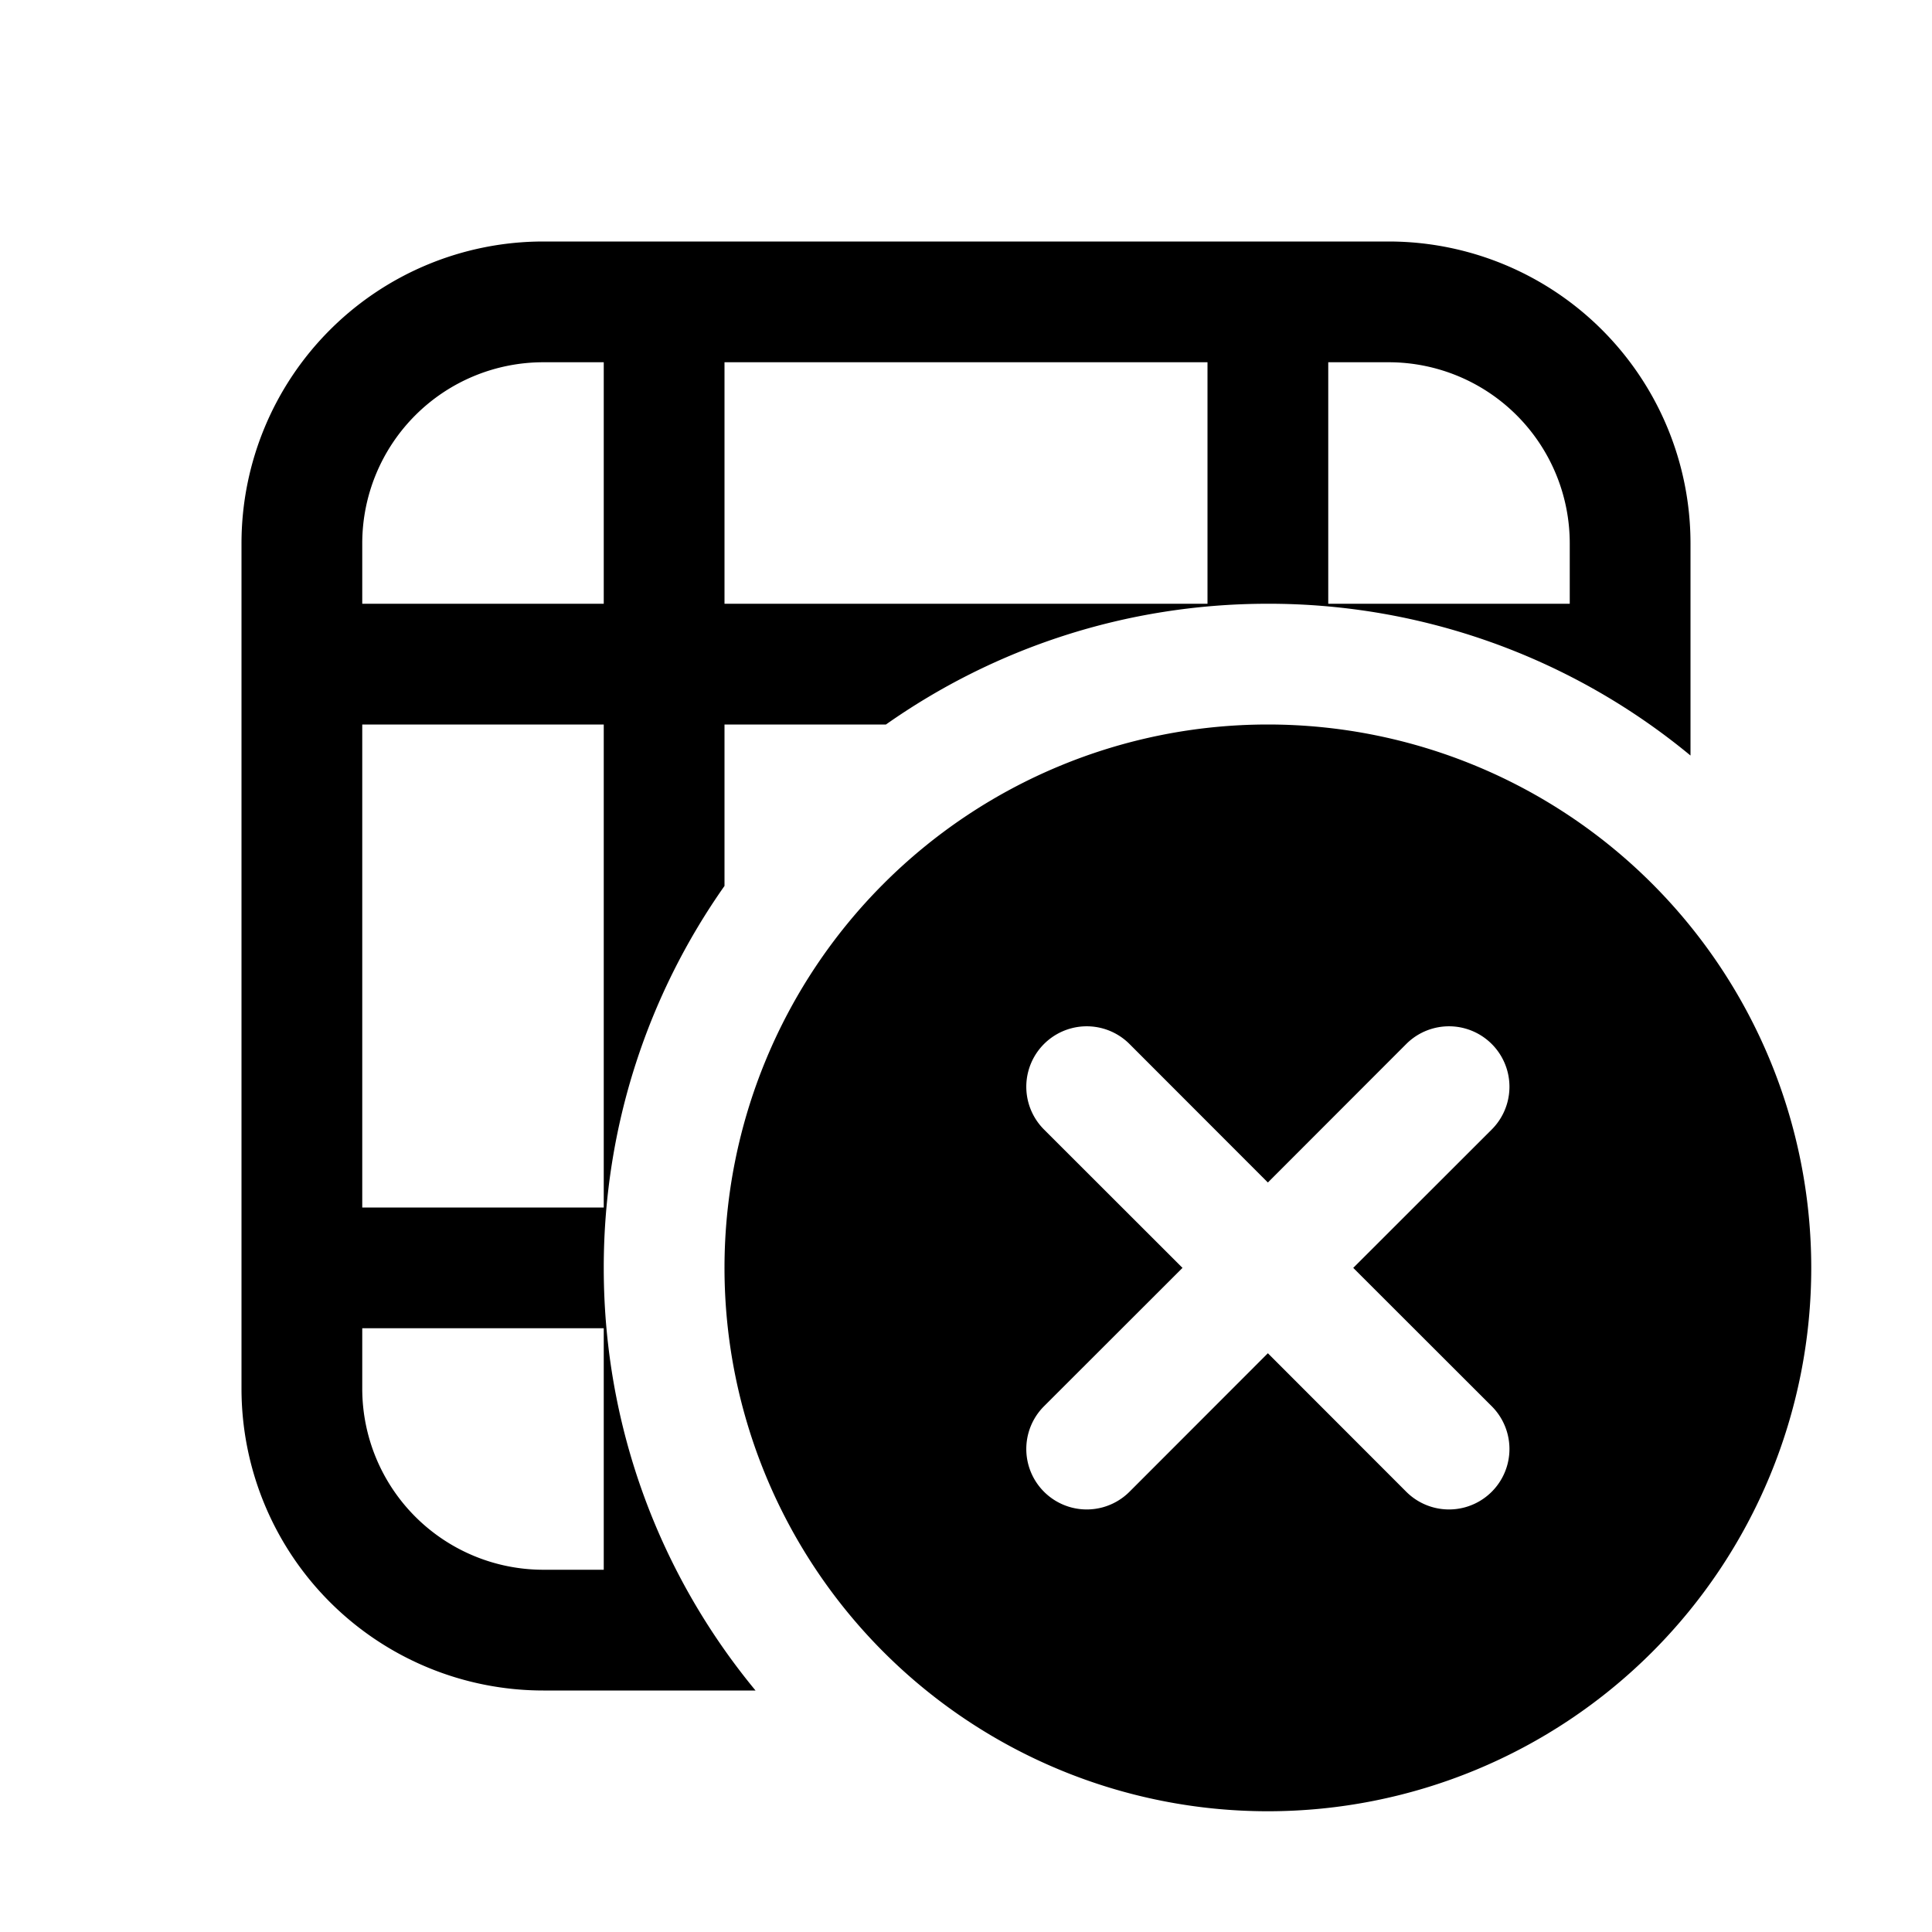 <svg xmlns="http://www.w3.org/2000/svg" width="1em" height="1em" viewBox="0 0 16 16"><path fill="currentColor" d="M2 4.5A2.5 2.5 0 0 1 4.5 2h7A2.5 2.5 0 0 1 14 4.5v1.757A5.48 5.48 0 0 0 10.5 5c-1.177 0-2.268.37-3.163 1H6v1.337c-.63.895-1 1.986-1 3.163c0 1.33.472 2.55 1.257 3.5H4.5A2.5 2.5 0 0 1 2 11.5zM5 11H3v.5A1.5 1.5 0 0 0 4.5 13H5zm0-5H3v4h2zm1-1h4V3H6zM5 3h-.5A1.5 1.5 0 0 0 3 4.5V5h2zm8 2v-.5A1.5 1.5 0 0 0 11.5 3H11v2zm2 5.5a4.5 4.5 0 1 1-9 0a4.5 4.5 0 0 1 9 0m-2.646-1.146a.5.5 0 0 0-.708-.708L10.5 9.793L9.354 8.646a.5.5 0 1 0-.708.708L9.793 10.5l-1.147 1.146a.5.5 0 0 0 .708.708l1.146-1.147l1.146 1.147a.5.5 0 0 0 .708-.708L11.207 10.5z"/></svg>